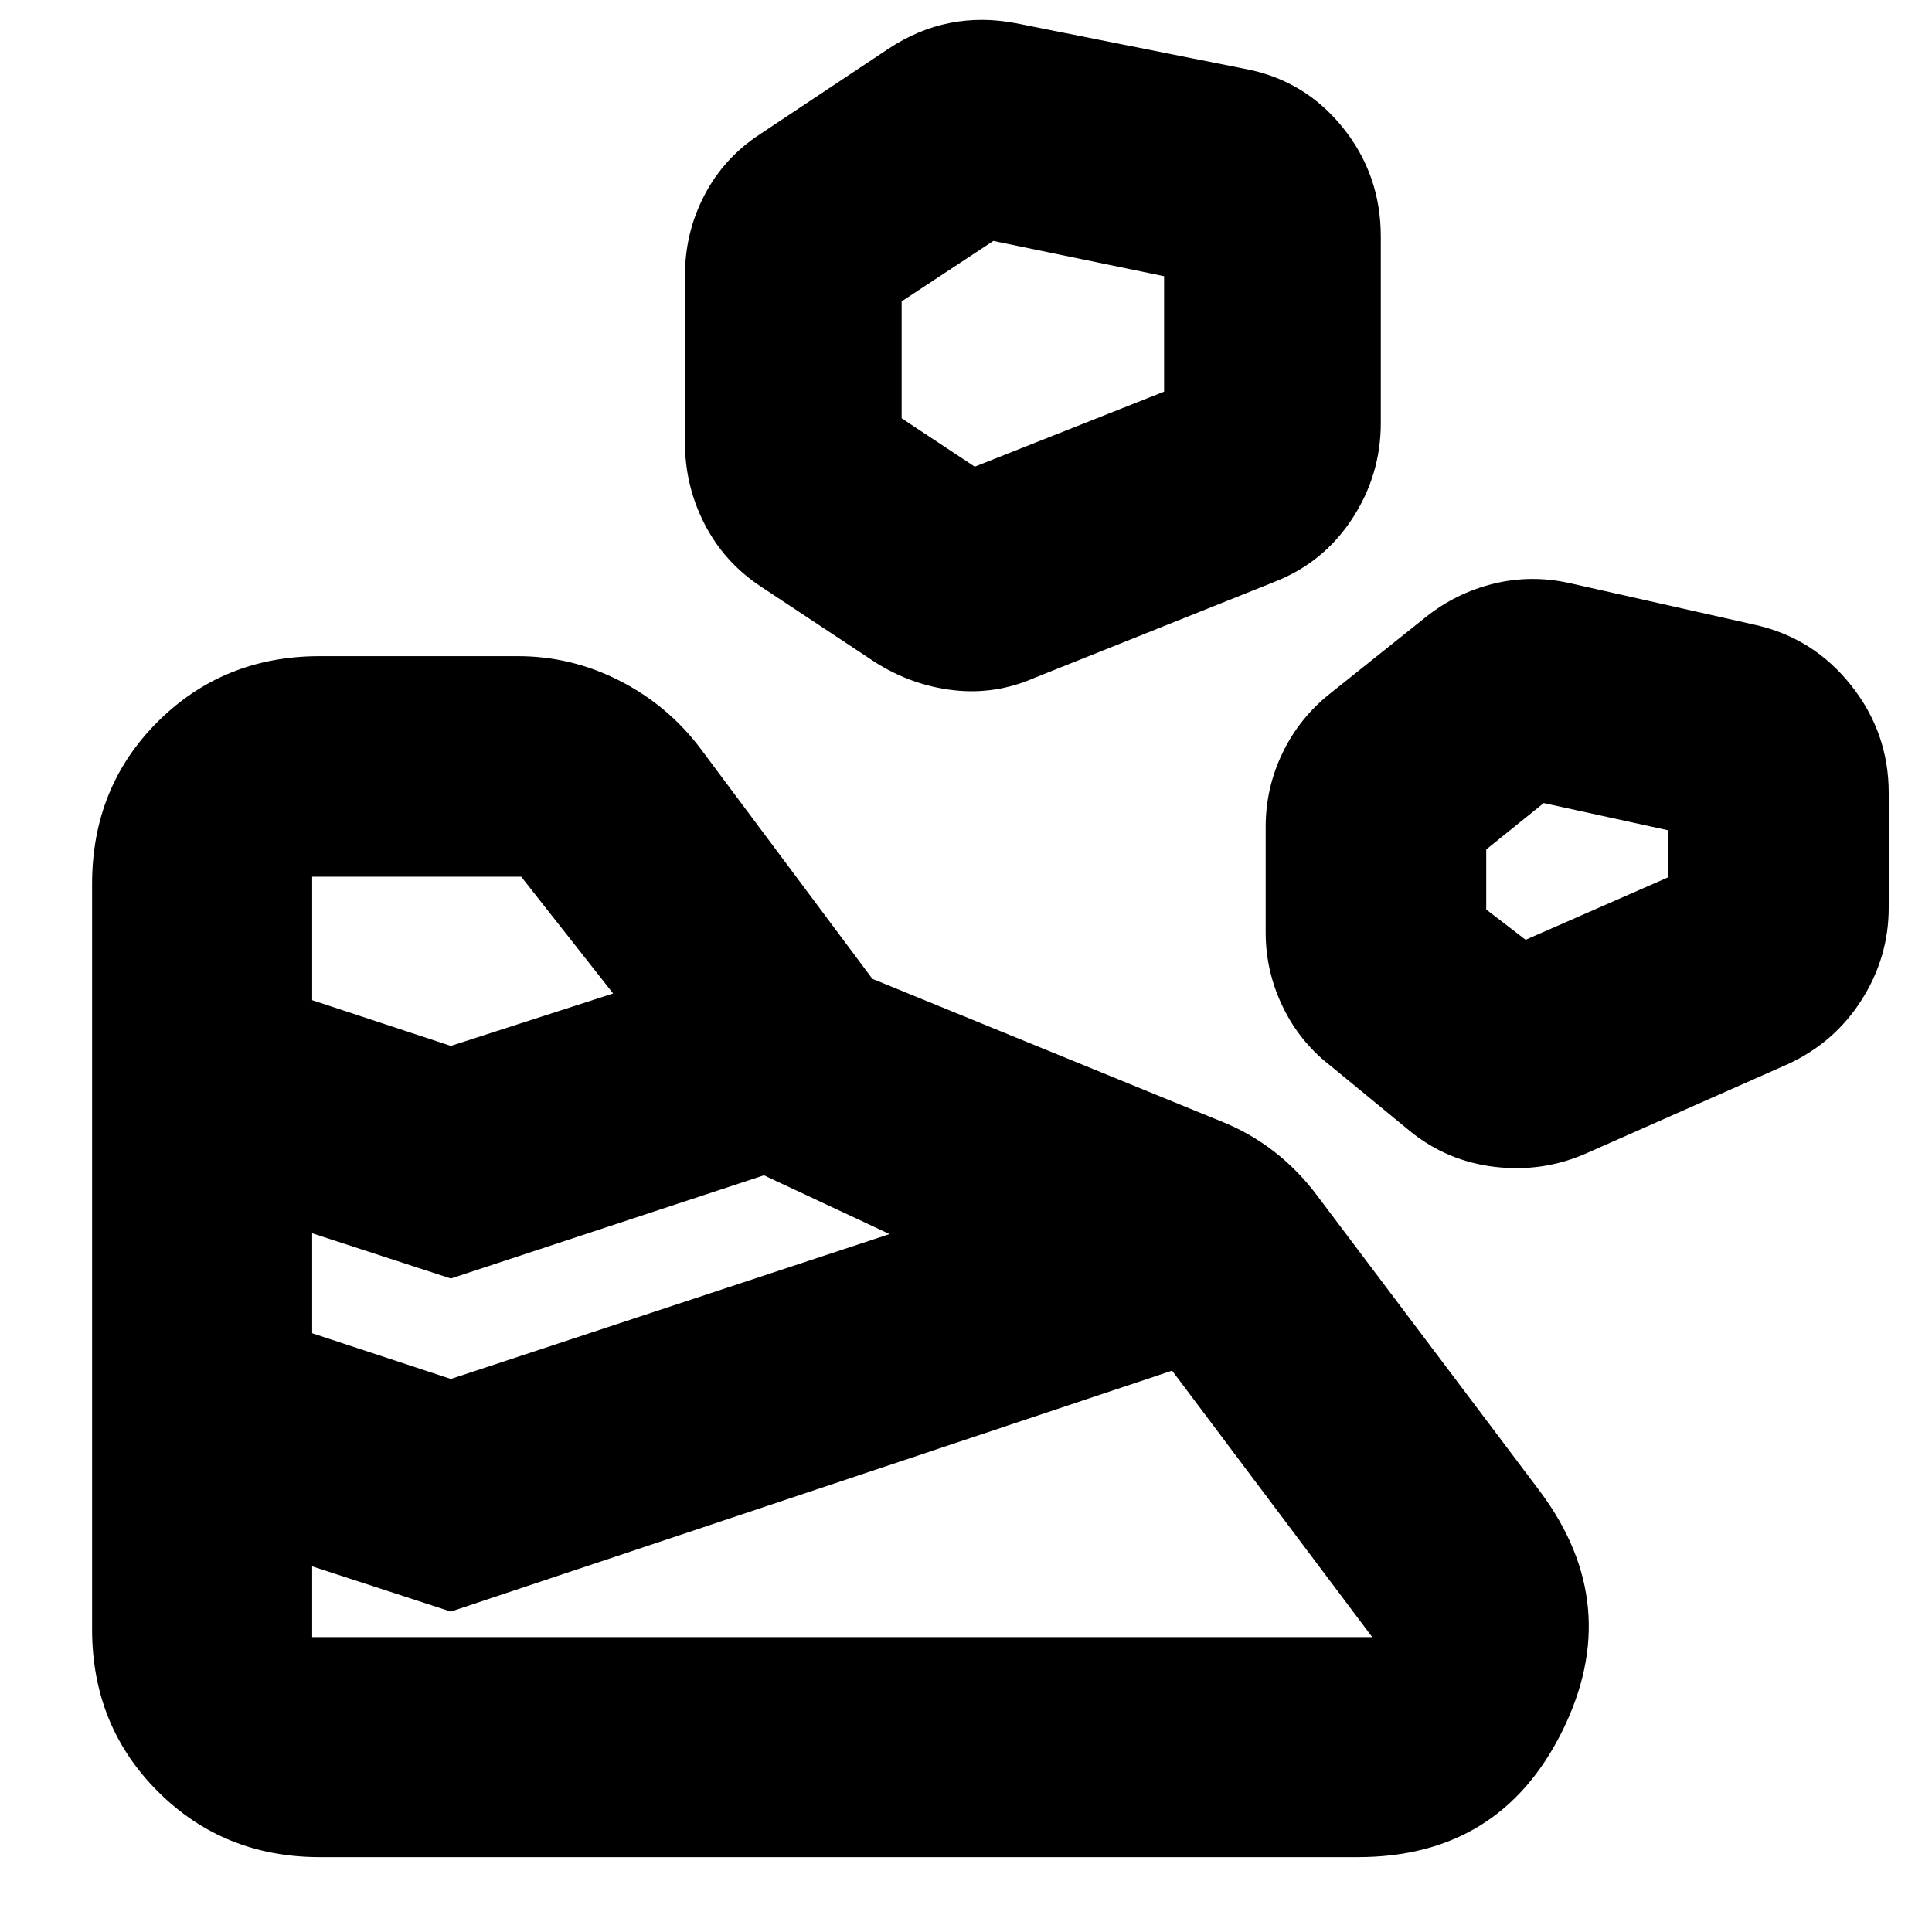 <svg xmlns="http://www.w3.org/2000/svg" height="24" viewBox="0 -960 960 960" width="24"><path d="M158.93-37.2h515.74q70.55 0 101.58-62.56 31.03-62.57-10.84-118.91L654.57-365.8q-9.48-12.72-21.58-22.08-12.1-9.36-26.58-15.08l-172.95-70.67-85.42-114.46q-16.19-21.43-40.13-33.65-23.93-12.22-50.61-12.22h-98.37q-47.86 0-80.52 32.54-32.65 32.53-32.65 80.64v370.41q0 47.87 32.65 80.52 32.66 32.65 80.52 32.65Zm-3.82-109.34v-35.16l68.91 22.48 358.39-119.71 99.44 132.39H155.11Zm68.91-128.26-68.91-22.72v-49.68l68.91 22.48L379.59-376l62.43 29.2-218 72Zm564.2-112.11 100.17-44.33q23.2-10.72 36.65-31.91 13.46-21.2 13.46-45.87V-566q0-29.91-18.7-53.47-18.69-23.55-47.6-30.03l-92.46-20.8q-19.2-4.24-37.77.38-18.58 4.62-33.54 16.57l-47.36 37.85q-15.2 11.96-23.68 29.41-8.48 17.46-8.48 36.89v52.66q0 19.19 8.48 36.77 8.48 17.57 23.68 29.29l39.65 32.61q18.43 14.96 42.25 17.7 23.81 2.74 45.25-6.74Zm-564.2-53.39-68.91-22.72v-61.35h103.87l45.69 58.02-80.65 26.05Zm534.05-52.72-19.57-15.05v-29.84l28.57-23.05 61.84 13.53v23.36l-70.84 31.05ZM513.98-623.15 633-670.76q24.43-9.48 38.77-31.29 14.34-21.82 14.34-47.73v-92.63q0-30.92-19.08-54.47-19.07-23.55-48.99-29.03l-113.3-22.57q-16.96-3.24-32.77-.12-15.82 3.12-30.54 12.84l-63.69 42.37q-17.96 11.72-27.67 30.29-9.72 18.58-9.72 40.01v83.02q0 21.44 9.72 40.4 9.71 18.95 27.67 30.91l57.22 37.89q18.19 11.48 38.89 13.84 20.69 2.36 40.13-6.12Zm-29.63-104.96-36.33-24.04v-58.09l45.57-30.04 84.84 17.52v57.37l-94.08 37.28Z"/></svg>